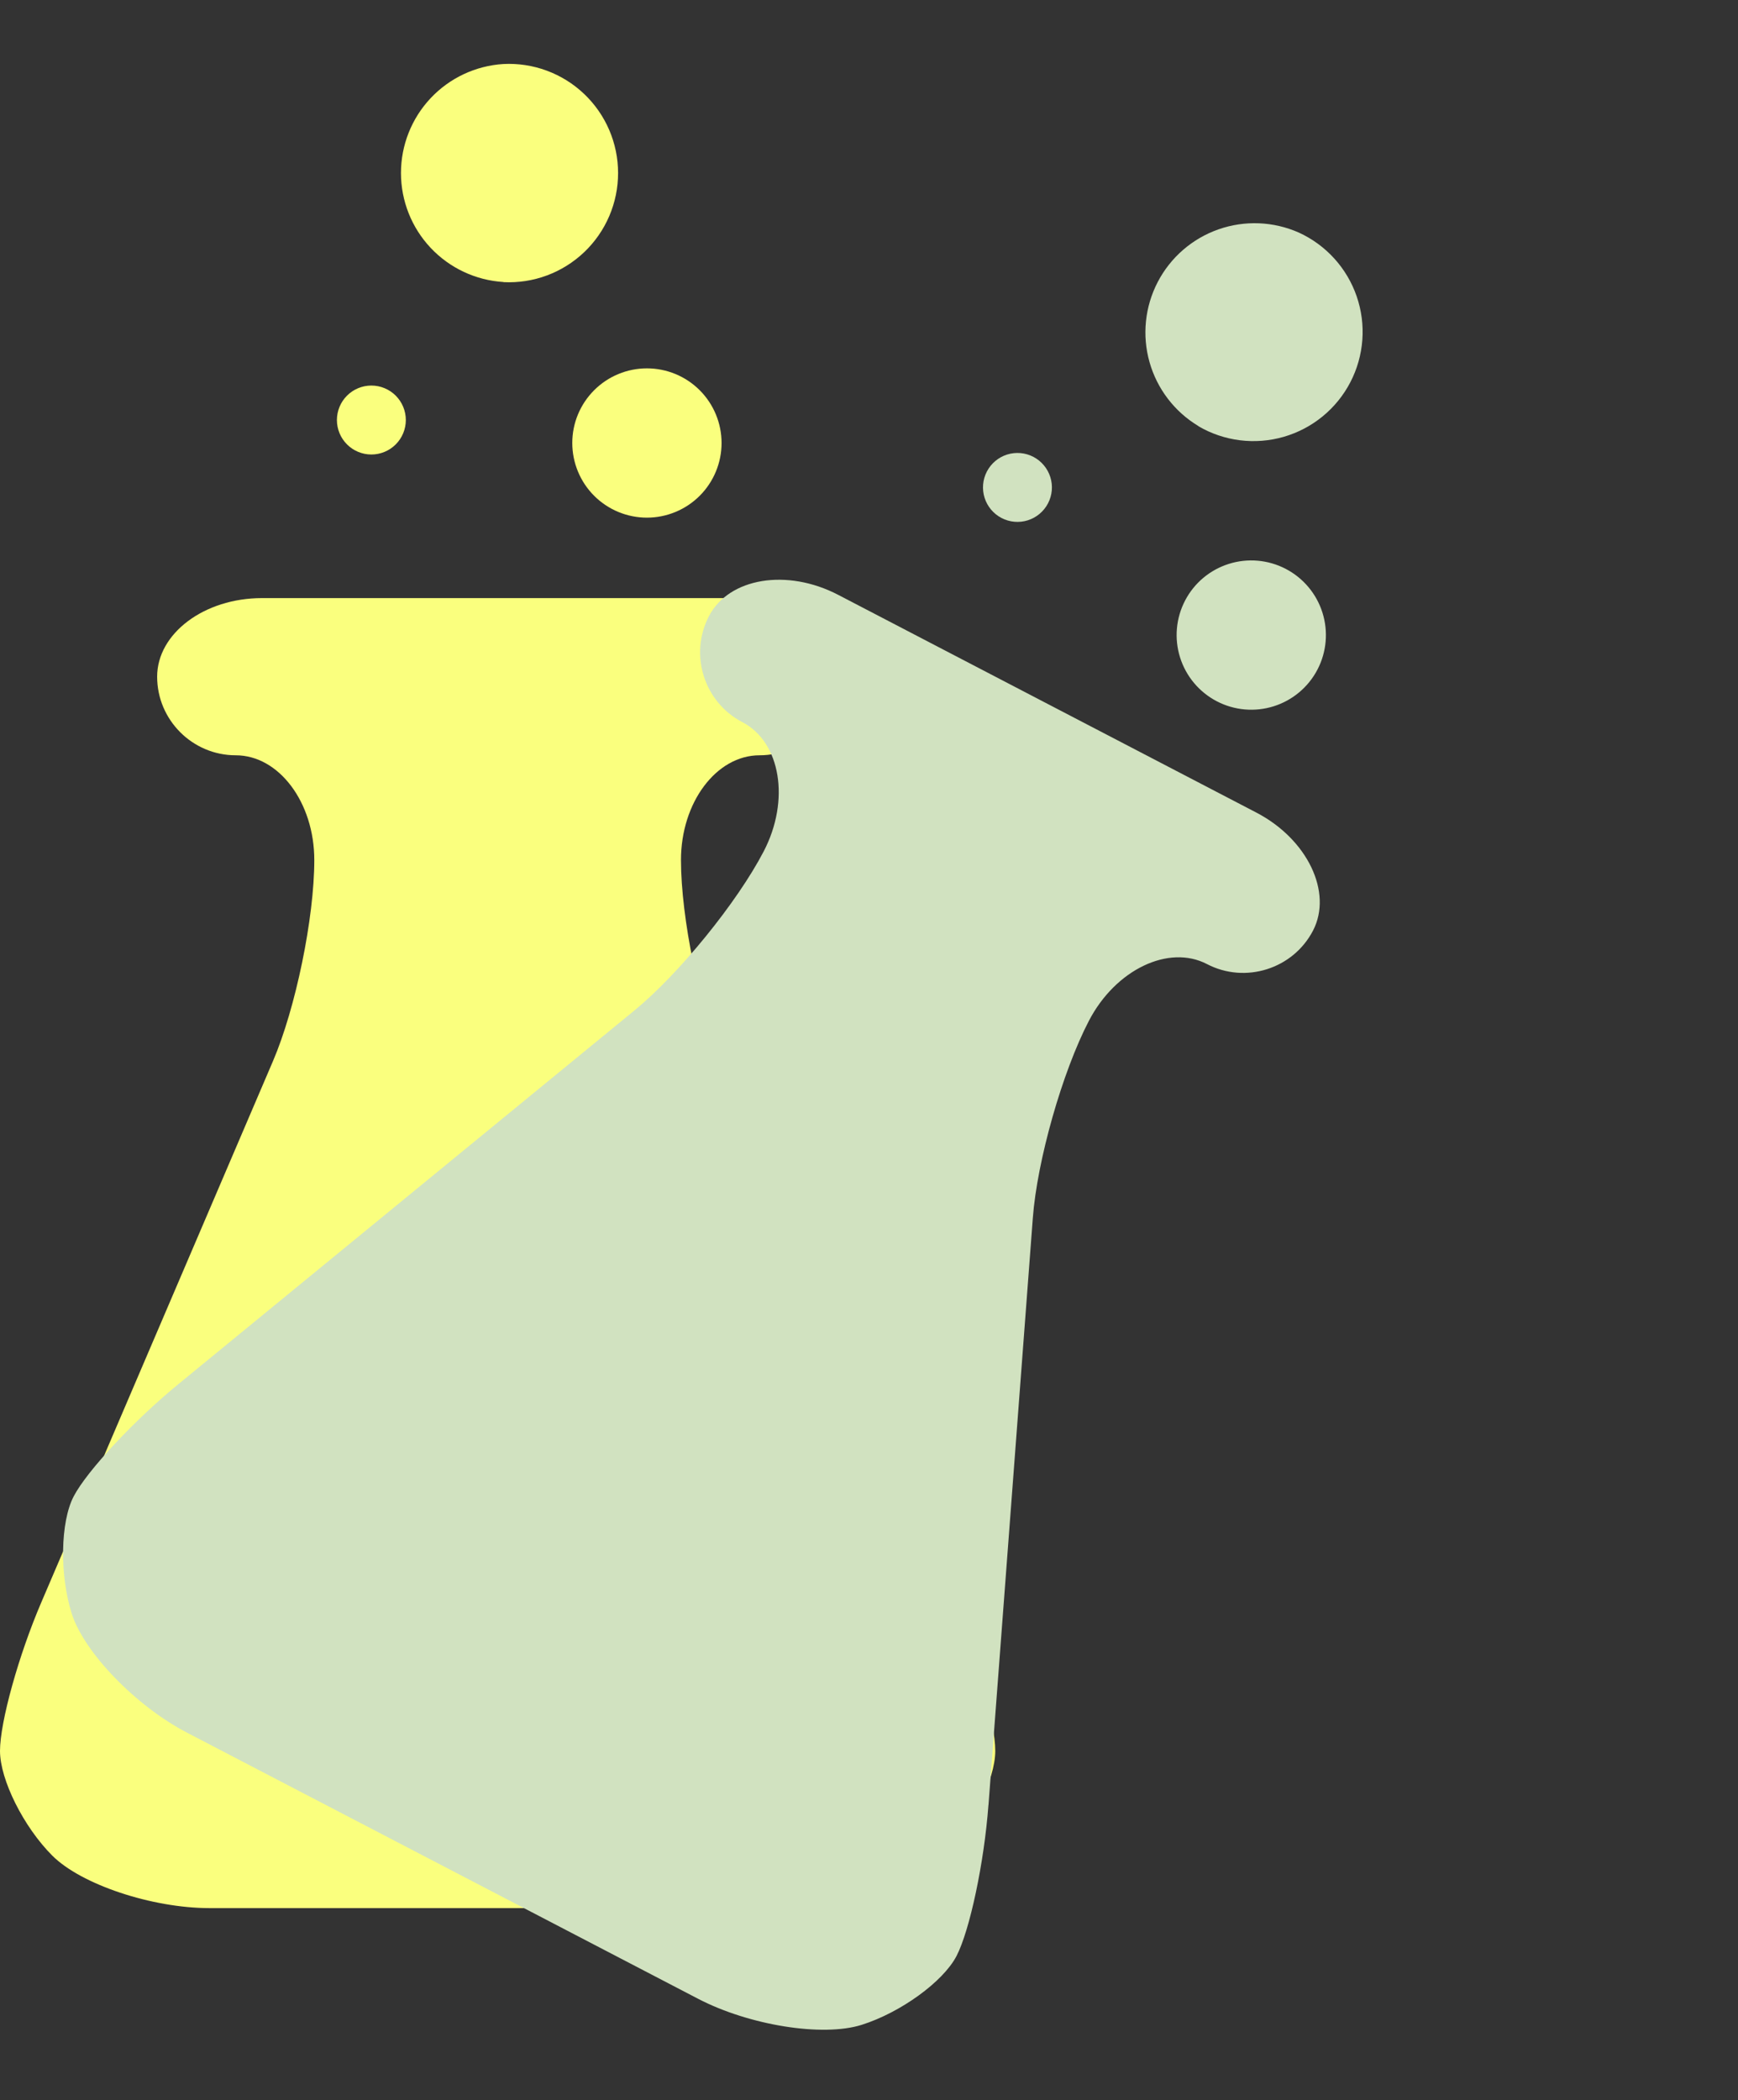 <svg width="197" height="238" viewBox="0 0 197 238" fill="none" xmlns="http://www.w3.org/2000/svg">
<rect x="0" y="0" width="197" height="238" fill="#333333" stroke="none"/>
<g style="mix-blend-mode:multiply">
<path d="M108.125 181.551L81.875 120.247C79.297 114.247 77.188 103.997 77.188 97.466C77.188 90.934 81.195 85.591 86.094 85.591C90.992 85.591 95 81.575 95 76.684C95 71.794 89.656 67.778 83.125 67.778H29.688C23.156 67.778 17.812 71.778 17.812 76.684C17.812 81.591 21.82 85.591 26.719 85.591C31.617 85.591 35.625 90.934 35.625 97.466C35.625 103.997 33.516 114.247 30.938 120.255L4.688 181.567C2.109 187.567 0 195.161 0 198.419C0 201.676 2.672 207.036 5.938 210.294C9.203 213.551 17.219 216.231 23.75 216.231H89.062C95.586 216.231 103.594 213.575 106.875 210.294C110.156 207.012 112.812 201.684 112.812 198.419C112.812 195.153 110.703 187.559 108.125 181.567V181.551ZM64.867 50.2C64.867 52.444 65.759 54.596 67.345 56.183C68.932 57.769 71.084 58.661 73.328 58.661C75.572 58.661 77.724 57.769 79.311 56.183C80.898 54.596 81.789 52.444 81.789 50.2C81.788 47.956 80.896 45.804 79.308 44.218C77.721 42.632 75.568 41.742 73.324 41.743C71.08 41.744 68.929 42.636 67.343 44.224C65.757 45.811 64.866 47.956 64.867 50.2ZM42.094 51.505C43.13 51.505 44.123 51.093 44.856 50.36C45.588 49.628 46 48.634 46 47.598C46 46.562 45.588 45.569 44.856 44.836C44.123 44.104 43.13 43.692 42.094 43.692C41.058 43.692 40.064 44.104 39.332 44.836C38.599 45.569 38.188 46.562 38.188 47.598C38.188 48.634 38.599 49.628 39.332 50.36C40.064 51.093 41.058 51.505 42.094 51.505ZM57.07 31.973C58.746 32.056 60.42 31.798 61.993 31.214C63.566 30.63 65.003 29.732 66.218 28.576C67.433 27.419 68.399 26.027 69.06 24.485C69.72 22.943 70.06 21.283 70.059 19.606C70.058 17.928 69.716 16.268 69.054 14.727C68.391 13.186 67.423 11.796 66.206 10.641C64.99 9.485 63.552 8.59 61.978 8.007C60.405 7.425 58.73 7.169 57.055 7.255C53.91 7.45 50.959 8.838 48.803 11.134C46.646 13.431 45.447 16.463 45.449 19.613C45.451 22.764 46.654 25.795 48.813 28.088C50.973 30.382 53.926 31.766 57.07 31.958V31.973Z" fill="#FAFF7E"/>
</g>
<g style="mix-blend-mode:multiply">
<path d="M112.044 204.544L117.068 138.045C117.551 131.533 120.413 121.467 123.429 115.674C126.445 109.88 132.467 106.991 136.812 109.253C141.157 111.515 146.566 109.803 148.825 105.465C151.083 101.127 148.197 95.098 142.404 92.082L95.004 67.407C89.211 64.391 82.624 65.472 80.358 69.824C78.093 74.176 79.801 79.575 84.146 81.836C88.491 84.098 89.578 90.689 86.563 96.482C83.547 102.275 76.943 110.393 71.882 114.532L20.287 156.796C15.23 160.927 9.852 166.689 8.348 169.579C6.844 172.469 6.739 178.456 8.131 182.854C9.524 187.251 15.396 193.329 21.189 196.345L79.122 226.503C84.909 229.515 93.238 230.857 97.664 229.461C102.089 228.066 106.906 224.566 108.414 221.67C109.922 218.773 111.557 211.063 112.037 204.558L112.044 204.544ZM134.326 68.059C133.289 70.05 133.086 72.371 133.761 74.511C134.436 76.651 135.933 78.435 137.924 79.471C139.914 80.507 142.235 80.71 144.375 80.036C146.515 79.361 148.299 77.864 149.335 75.873C150.371 73.882 150.573 71.562 149.897 69.422C149.221 67.282 147.723 65.498 145.732 64.463C143.741 63.428 141.421 63.226 139.281 63.902C137.141 64.577 135.361 66.069 134.326 68.059ZM113.523 58.701C114.442 59.179 115.513 59.273 116.501 58.962C117.489 58.65 118.313 57.959 118.791 57.04C119.27 56.121 119.364 55.05 119.052 54.062C118.74 53.074 118.049 52.25 117.13 51.771C116.211 51.293 115.14 51.199 114.152 51.511C113.164 51.822 112.34 52.514 111.862 53.433C111.383 54.352 111.29 55.423 111.601 56.411C111.913 57.399 112.604 58.223 113.523 58.701ZM135.826 48.292C137.273 49.14 138.878 49.684 140.543 49.892C142.207 50.1 143.897 49.967 145.508 49.502C147.12 49.037 148.62 48.249 149.918 47.186C151.216 46.123 152.284 44.808 153.058 43.319C153.831 41.831 154.294 40.201 154.418 38.528C154.543 36.855 154.325 35.175 153.78 33.588C153.234 32.002 152.372 30.543 151.245 29.3C150.119 28.058 148.751 27.057 147.226 26.359C144.346 25.081 141.088 24.949 138.115 25.99C135.142 27.031 132.677 29.167 131.224 31.963C129.772 34.758 129.439 38.002 130.296 41.034C131.152 44.065 133.132 46.656 135.833 48.278L135.826 48.292Z" fill="#D1E2C0"/>
</g>
</svg>
